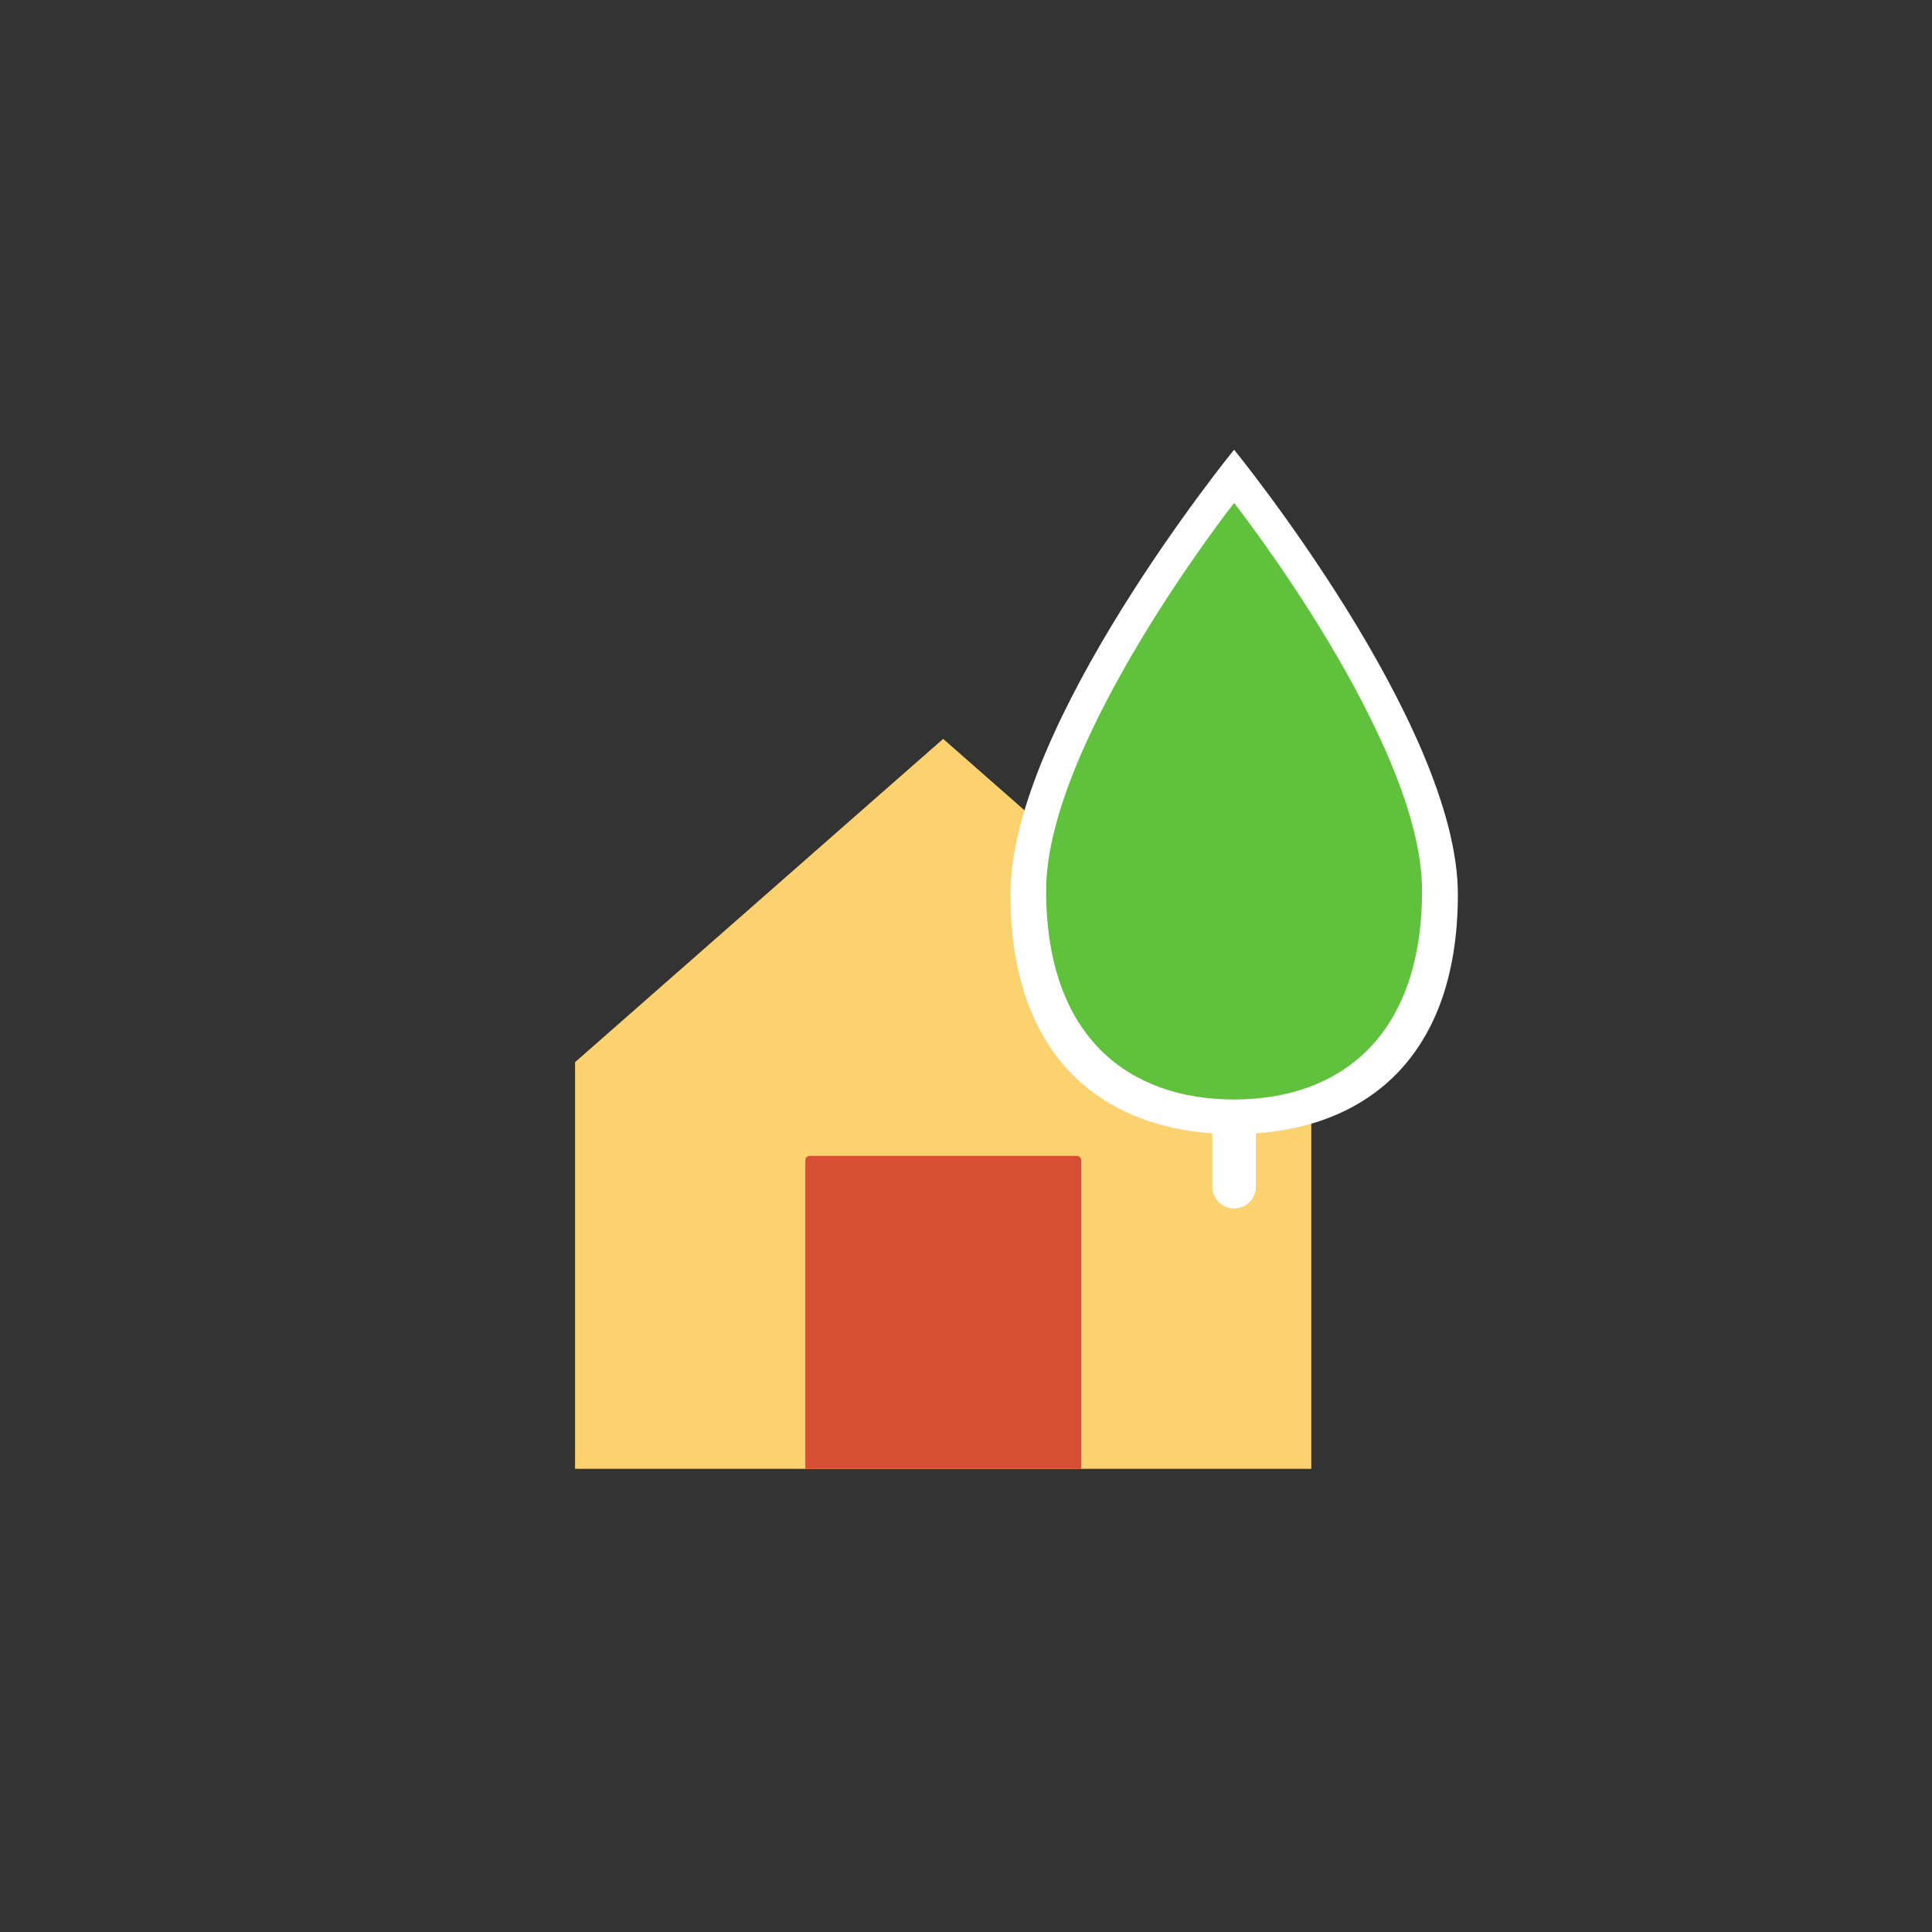 <!DOCTYPE svg PUBLIC "-//W3C//DTD SVG 1.1//EN" "http://www.w3.org/Graphics/SVG/1.1/DTD/svg11.dtd">
<!-- Uploaded to: SVG Repo, www.svgrepo.com, Transformed by: SVG Repo Mixer Tools -->
<svg width="64px" height="64px" viewBox="-440.32 -440.32 1904.64 1904.64" class="icon" version="1.1" xmlns="http://www.w3.org/2000/svg" fill="#000000">
<rect x="-440.32" y="-440.32" width="1904.64" height="1904.64" fill="#333333" stroke="none"/>
<g id="SVGRepo_bgCarrier" stroke-width="0"/>
<g id="SVGRepo_tracerCarrier" stroke-linecap="round" stroke-linejoin="round"/>
<g id="SVGRepo_iconCarrier">
<path d="M852.4 1007.7H126.6V606.8l318.2-279.5 44.7-39.2 362.9 318.7z" fill="#FCD170"/>
<path d="M852.4 1017.7H126.6c-5.5 0-10-4.5-10-10v-401c0-2.9 1.2-5.6 3.4-7.5l362.9-318.7c3.8-3.3 9.4-3.3 13.2 0L859 599.3c2.2 1.9 3.4 4.6 3.4 7.5v401c0 5.4-4.5 9.9-10 9.9z m-715.8-20h705.8V611.3L489.5 301.4 136.6 611.3v386.4z" fill=""/>
<path d="M25.8 689.8l463.7-401.1" fill="#FCD170"/>
<path d="M25.8 699.8c-2.8 0-5.6-1.2-7.6-3.5-3.6-4.2-3.2-10.5 1-14.1L483 281.1c4.2-3.6 10.5-3.2 14.1 1 3.6 4.2 3.2 10.5-1 14.1L32.3 697.4c-1.9 1.6-4.2 2.4-6.5 2.4z" fill=""/>
<path d="M946.5 689.8L482.8 288.7" fill="#FCD170"/>
<path d="M946.5 699.8c-2.3 0-4.6-0.8-6.5-2.4L476.3 296.2c-4.2-3.6-4.6-9.9-1-14.1 3.6-4.2 9.9-4.6 14.1-1l463.7 401.2c4.2 3.6 4.6 9.9 1 14.1-2 2.3-4.8 3.4-7.6 3.4z" fill=""/>
<path d="M625.4 1007.7H353.6V703.5c0-2.4 1.9-4.3 4.3-4.3h263.3c2.4 0 4.3 1.9 4.3 4.3v304.2z" fill="#D64F34"/>
<path d="M625.4 1017.7H353.6c-5.5 0-10-4.5-10-10V703.5c0-7.9 6.4-14.3 14.3-14.3h263.3c7.9 0 14.3 6.4 14.3 14.3v304.3c-0.1 5.4-4.6 9.9-10.1 9.9z m-261.8-20h251.8V709.2H363.6v288.5z" fill=""/>
<path d="M996.9 441.3c0 167.7-98.7 236.4-220.5 236.4S555.8 609 555.8 441.3 776.3 3 776.3 3s220.6 270.6 220.6 438.3z" fill="#FFFFFF"/>
<path d="M776.3 751c-11.9 0-21.5-9.6-21.5-21.5V182.1c0-11.9 9.6-21.5 21.5-21.5s21.5 9.6 21.5 21.5v547.4c0 11.9-9.6 21.5-21.5 21.5z" fill="#FFFFFF"/>
<path d="M961.6 437.5c0 146.2-83 206.1-185.3 206.1S591 583.7 591 437.5s185.3-382 185.3-382 185.3 235.8 185.3 382z" fill="#60C13D"/>
<path d="M776.3 653.6c-56.6 0-104.3-17.7-138.1-51.1-38-37.6-57.2-93.1-57.2-164.9 0-62.5 31.6-146.9 94.1-251C721.2 109.7 768 50 768.5 49.4c1.9-2.4 4.8-3.8 7.9-3.8s6 1.4 7.9 3.8c0.5 0.6 47.2 60.3 93.4 137.2 62.4 104.1 94.1 188.5 94.1 251 0 71.8-19.3 127.3-57.2 164.9-33.9 33.4-81.7 51.1-138.3 51.1z m0-581.6c-15.1 20.1-49.8 67.8-84.2 125-41.5 69.4-91.1 167.3-91.1 240.5 0 66.3 17.3 117 51.3 150.7 29.9 29.6 72.8 45.3 124 45.3s94.1-15.7 124-45.3c34-33.8 51.3-84.5 51.3-150.7 0-73.2-49.5-171.2-91.1-240.5-34.3-57.2-69-104.9-84.2-125z" fill=""/>
<path d="M776.3 722.6c-5.5 0-10-4.5-10-10V165.2c0-5.5 4.5-10 10-10s10 4.5 10 10v547.4c0 5.5-4.5 10-10 10z" fill=""/>
<path d="M776.3 407.1c-2.7 0-5.5-1.1-7.4-3.3l-95.4-106.2c-3.7-4.1-3.4-10.4 0.8-14.1 4.1-3.7 10.4-3.4 14.1 0.8l95.4 106.2c3.7 4.1 3.4 10.4-0.8 14.1-1.9 1.7-4.3 2.5-6.7 2.5zM776.3 588.4c-2.8 0-5.6-1.2-7.6-3.5L634.6 427.4c-3.6-4.2-3.1-10.5 1.1-14.1 4.2-3.6 10.5-3.1 14.1 1.1l134.1 157.5c3.6 4.2 3.1 10.5-1.1 14.1-1.9 1.6-4.2 2.4-6.5 2.4zM776.3 300.9c-2.6 0-5.1-1-7.1-2.9-3.9-3.9-3.9-10.2 0-14.1l64.7-64.7c3.9-3.9 10.2-3.9 14.1 0 3.9 3.9 3.9 10.2 0 14.1L783.4 298c-2 1.9-4.5 2.9-7.1 2.9zM782.6 491.4c-2.7 0-5.5-1.1-7.4-3.3-3.7-4.1-3.3-10.4 0.8-14.1l94.3-84.5c4.1-3.7 10.4-3.3 14.1 0.8 3.7 4.1 3.3 10.4-0.8 14.1l-94.3 84.5c-1.9 1.6-4.3 2.5-6.7 2.5z" fill=""/>
</g>
</svg>